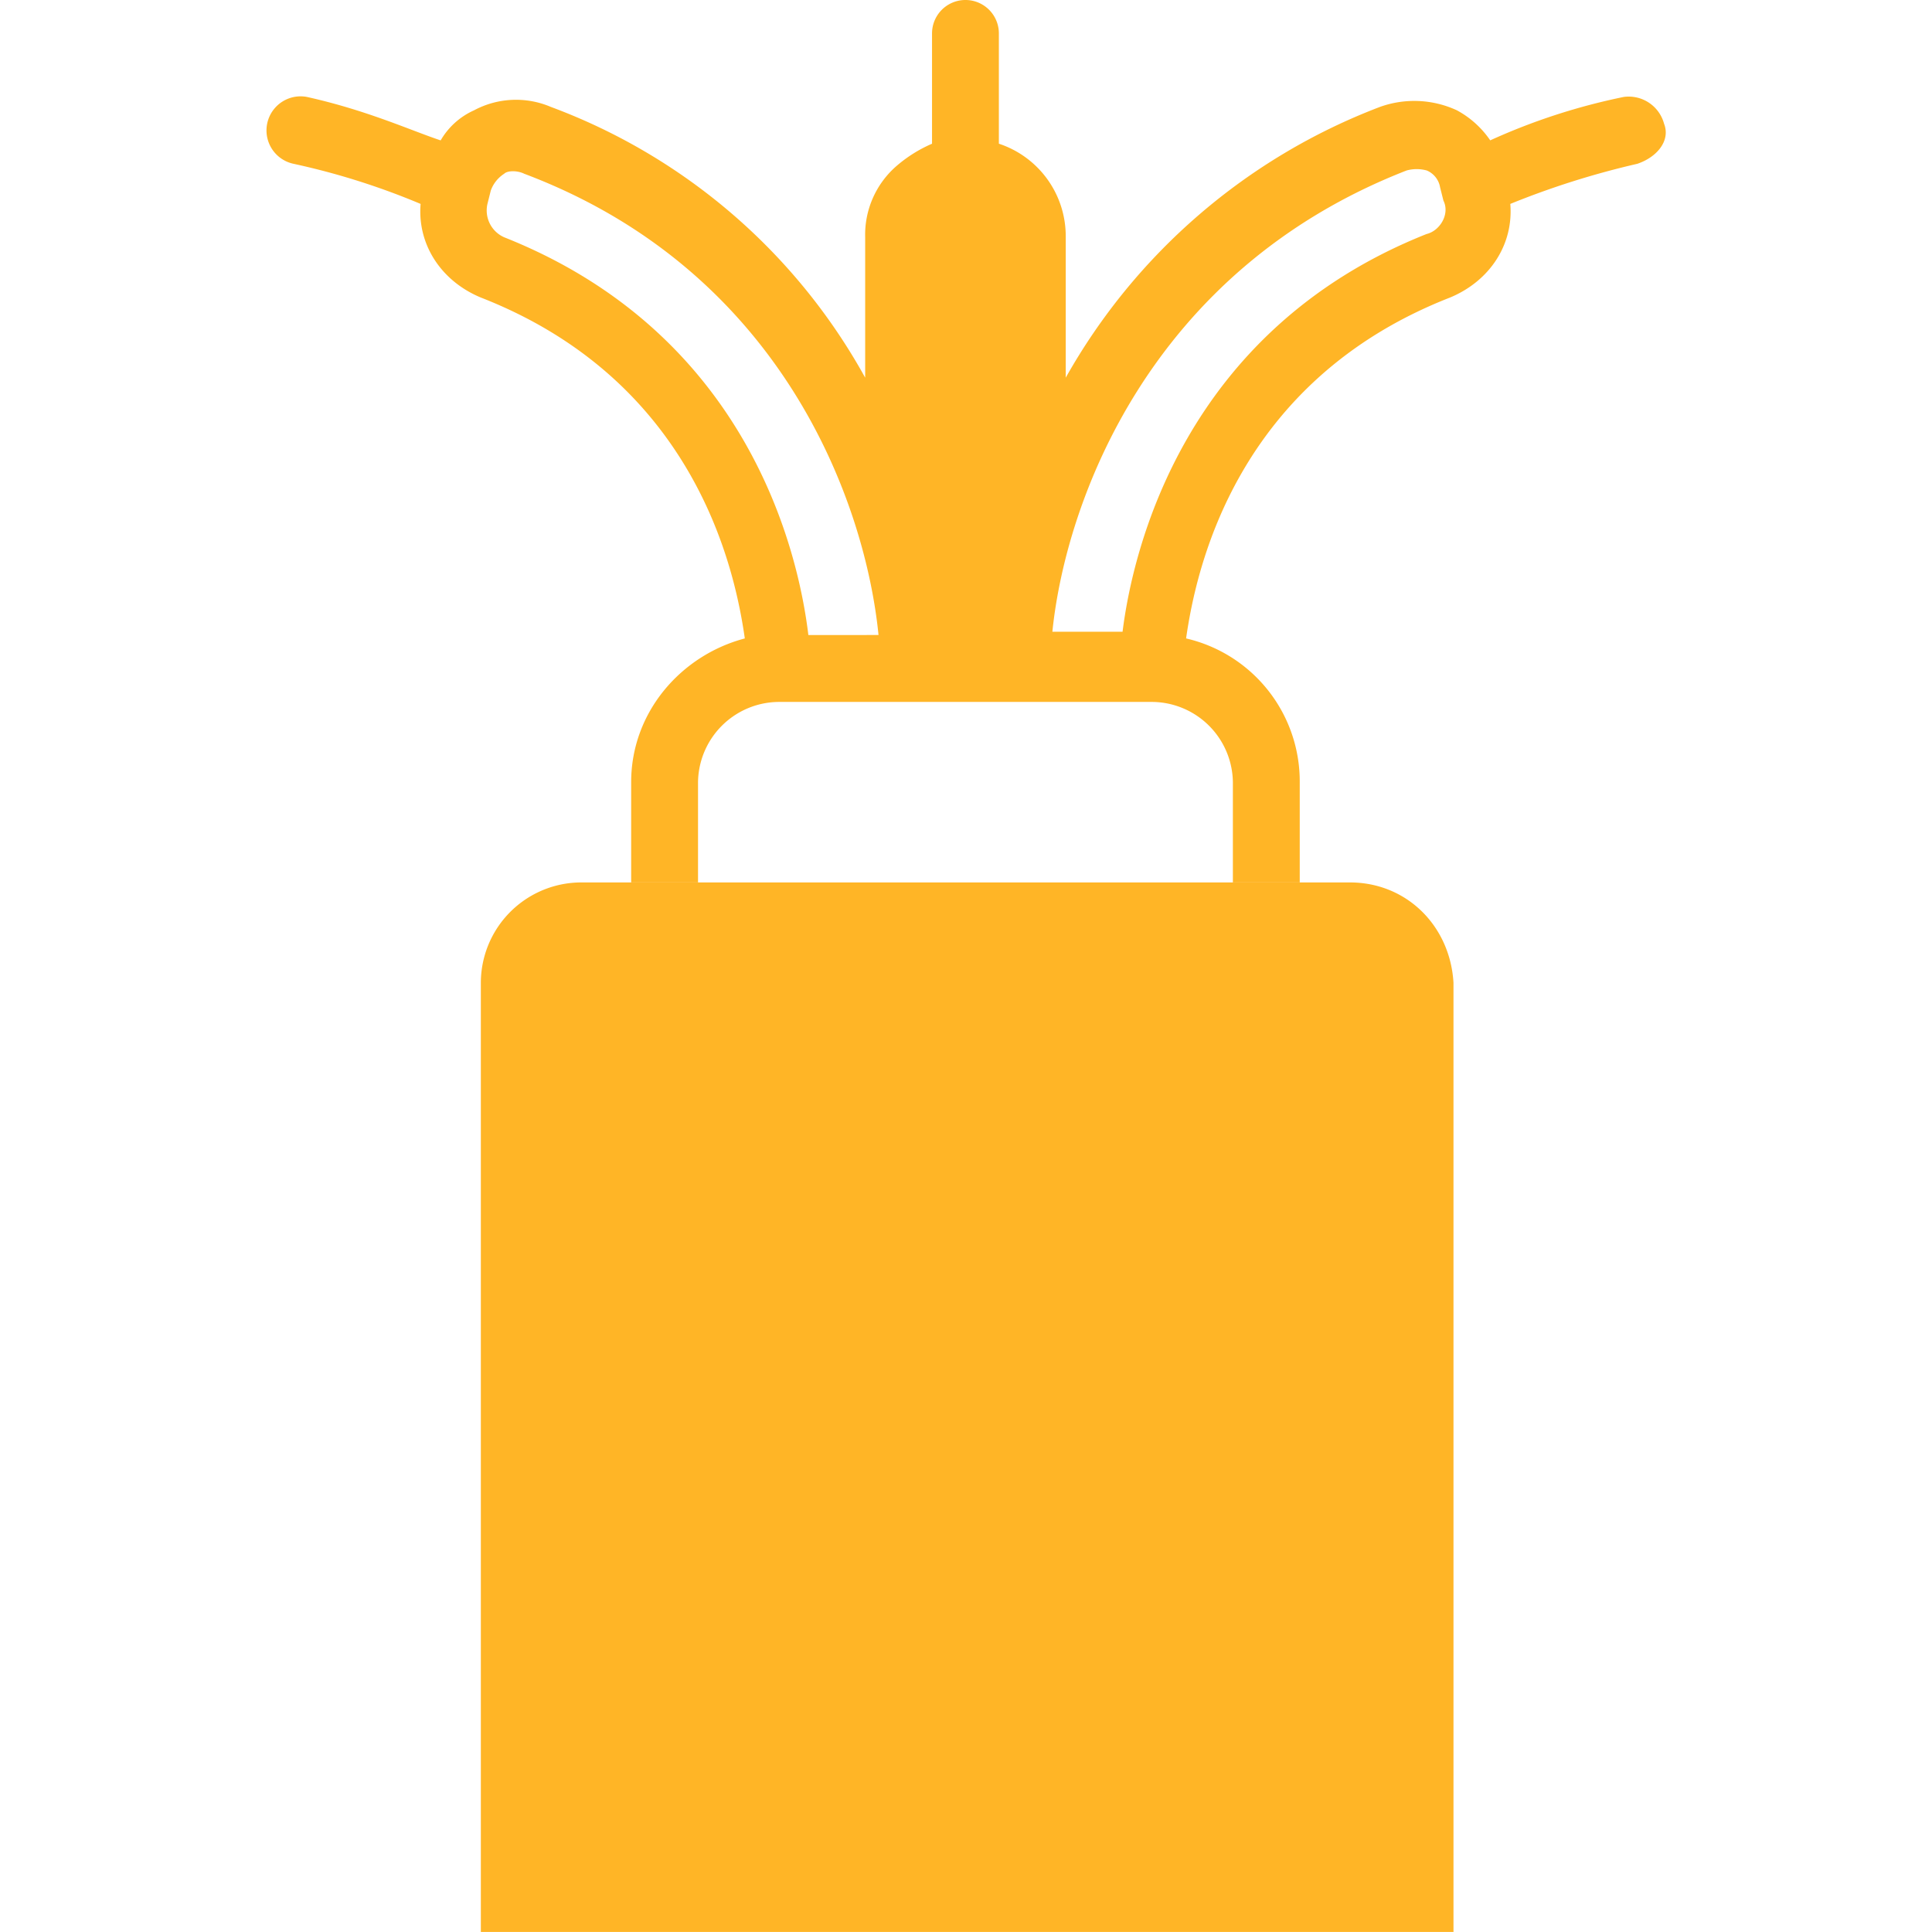 <svg xmlns="http://www.w3.org/2000/svg" width="300" height="300" viewBox="0 0 300 300">
  <g id="Group_1823" data-name="Group 1823" transform="translate(2003 -15834)">
    <rect id="Rectangle_562" data-name="Rectangle 562" width="300" height="300" transform="translate(-2003 15834)" fill="none"/>
    <g id="Group_1654" data-name="Group 1654" transform="translate(-3856.552 5935.531)">
      <path id="Path_567" data-name="Path 567" d="M375.22,289.84H255.848a15.616,15.616,0,0,0-15.571,15.571v147.4H391.308l0-147.4c-.52-8.822-7.269-15.571-16.091-15.571ZM261.033,310.6Z" transform="translate(1687.94 9745.652)" fill="#ffb526"/>
      <path id="Path_568" data-name="Path 568" d="M367.75,289.84v3.113h10.382V289.84Zm-93.42,3.116h10.382v-3.113H274.33Z" transform="translate(1677.242 9745.652)" fill="#ffb526"/>
      <path id="Path_569" data-name="Path 569" d="M408.74,109.255a5.691,5.691,0,0,0-6.229-4.153,96.673,96.673,0,0,0-20.761,6.746,14.728,14.728,0,0,0-5.189-4.672,15.772,15.772,0,0,0-11.938-.52A94.585,94.585,0,0,0,315.834,148.7V126.9a15.117,15.117,0,0,0-10.382-14.532V95.243a5.189,5.189,0,0,0-10.379,0v17.128A21.4,21.4,0,0,0,289.364,116a14.126,14.126,0,0,0-4.672,10.9v21.8A92.547,92.547,0,0,0,235.9,106.662a13.793,13.793,0,0,0-11.938.52,11.346,11.346,0,0,0-5.189,4.672c-4.672-1.557-11.418-4.672-20.761-6.746a5.294,5.294,0,0,0-2.076,10.382,111.985,111.985,0,0,1,19.724,6.229c-.52,6.229,3.113,11.938,9.342,14.532,33.219,12.975,39.445,42.041,41,52.939-9.862,2.6-17.647,11.418-17.647,22.317v15.571h10.382V211.506A12.632,12.632,0,0,1,271.2,199.049h58.131a12.632,12.632,0,0,1,12.458,12.458v15.571h10.382V211.506a22.788,22.788,0,0,0-17.647-22.317c1.557-10.9,7.786-39.965,41-52.939,6.229-2.6,9.862-8.3,9.342-14.532a129.168,129.168,0,0,1,19.724-6.229c3.108-1.045,5.184-3.641,4.147-6.234ZM275.87,188.663c-1.557-12.975-9.342-46.713-47.23-61.764a4.55,4.55,0,0,1-2.6-5.189l.52-2.076a5.189,5.189,0,0,1,2.076-2.6c.52-.52,2.076-.52,3.113,0,39.965,15.054,52.939,50.865,55.016,71.623Zm96.019-62.281c-37.888,15.051-45.674,49.307-47.23,61.764h-10.9c2.074-20.244,15.048-56.055,55.013-71.623a5.936,5.936,0,0,1,3.113,0,3.452,3.452,0,0,1,2.076,2.6l.52,2.076c1.04,2.076-.517,4.67-2.593,5.189Z" transform="translate(1703.204 9808.415)" fill="#ffb526"/>
    </g>
  </g>
</svg>
